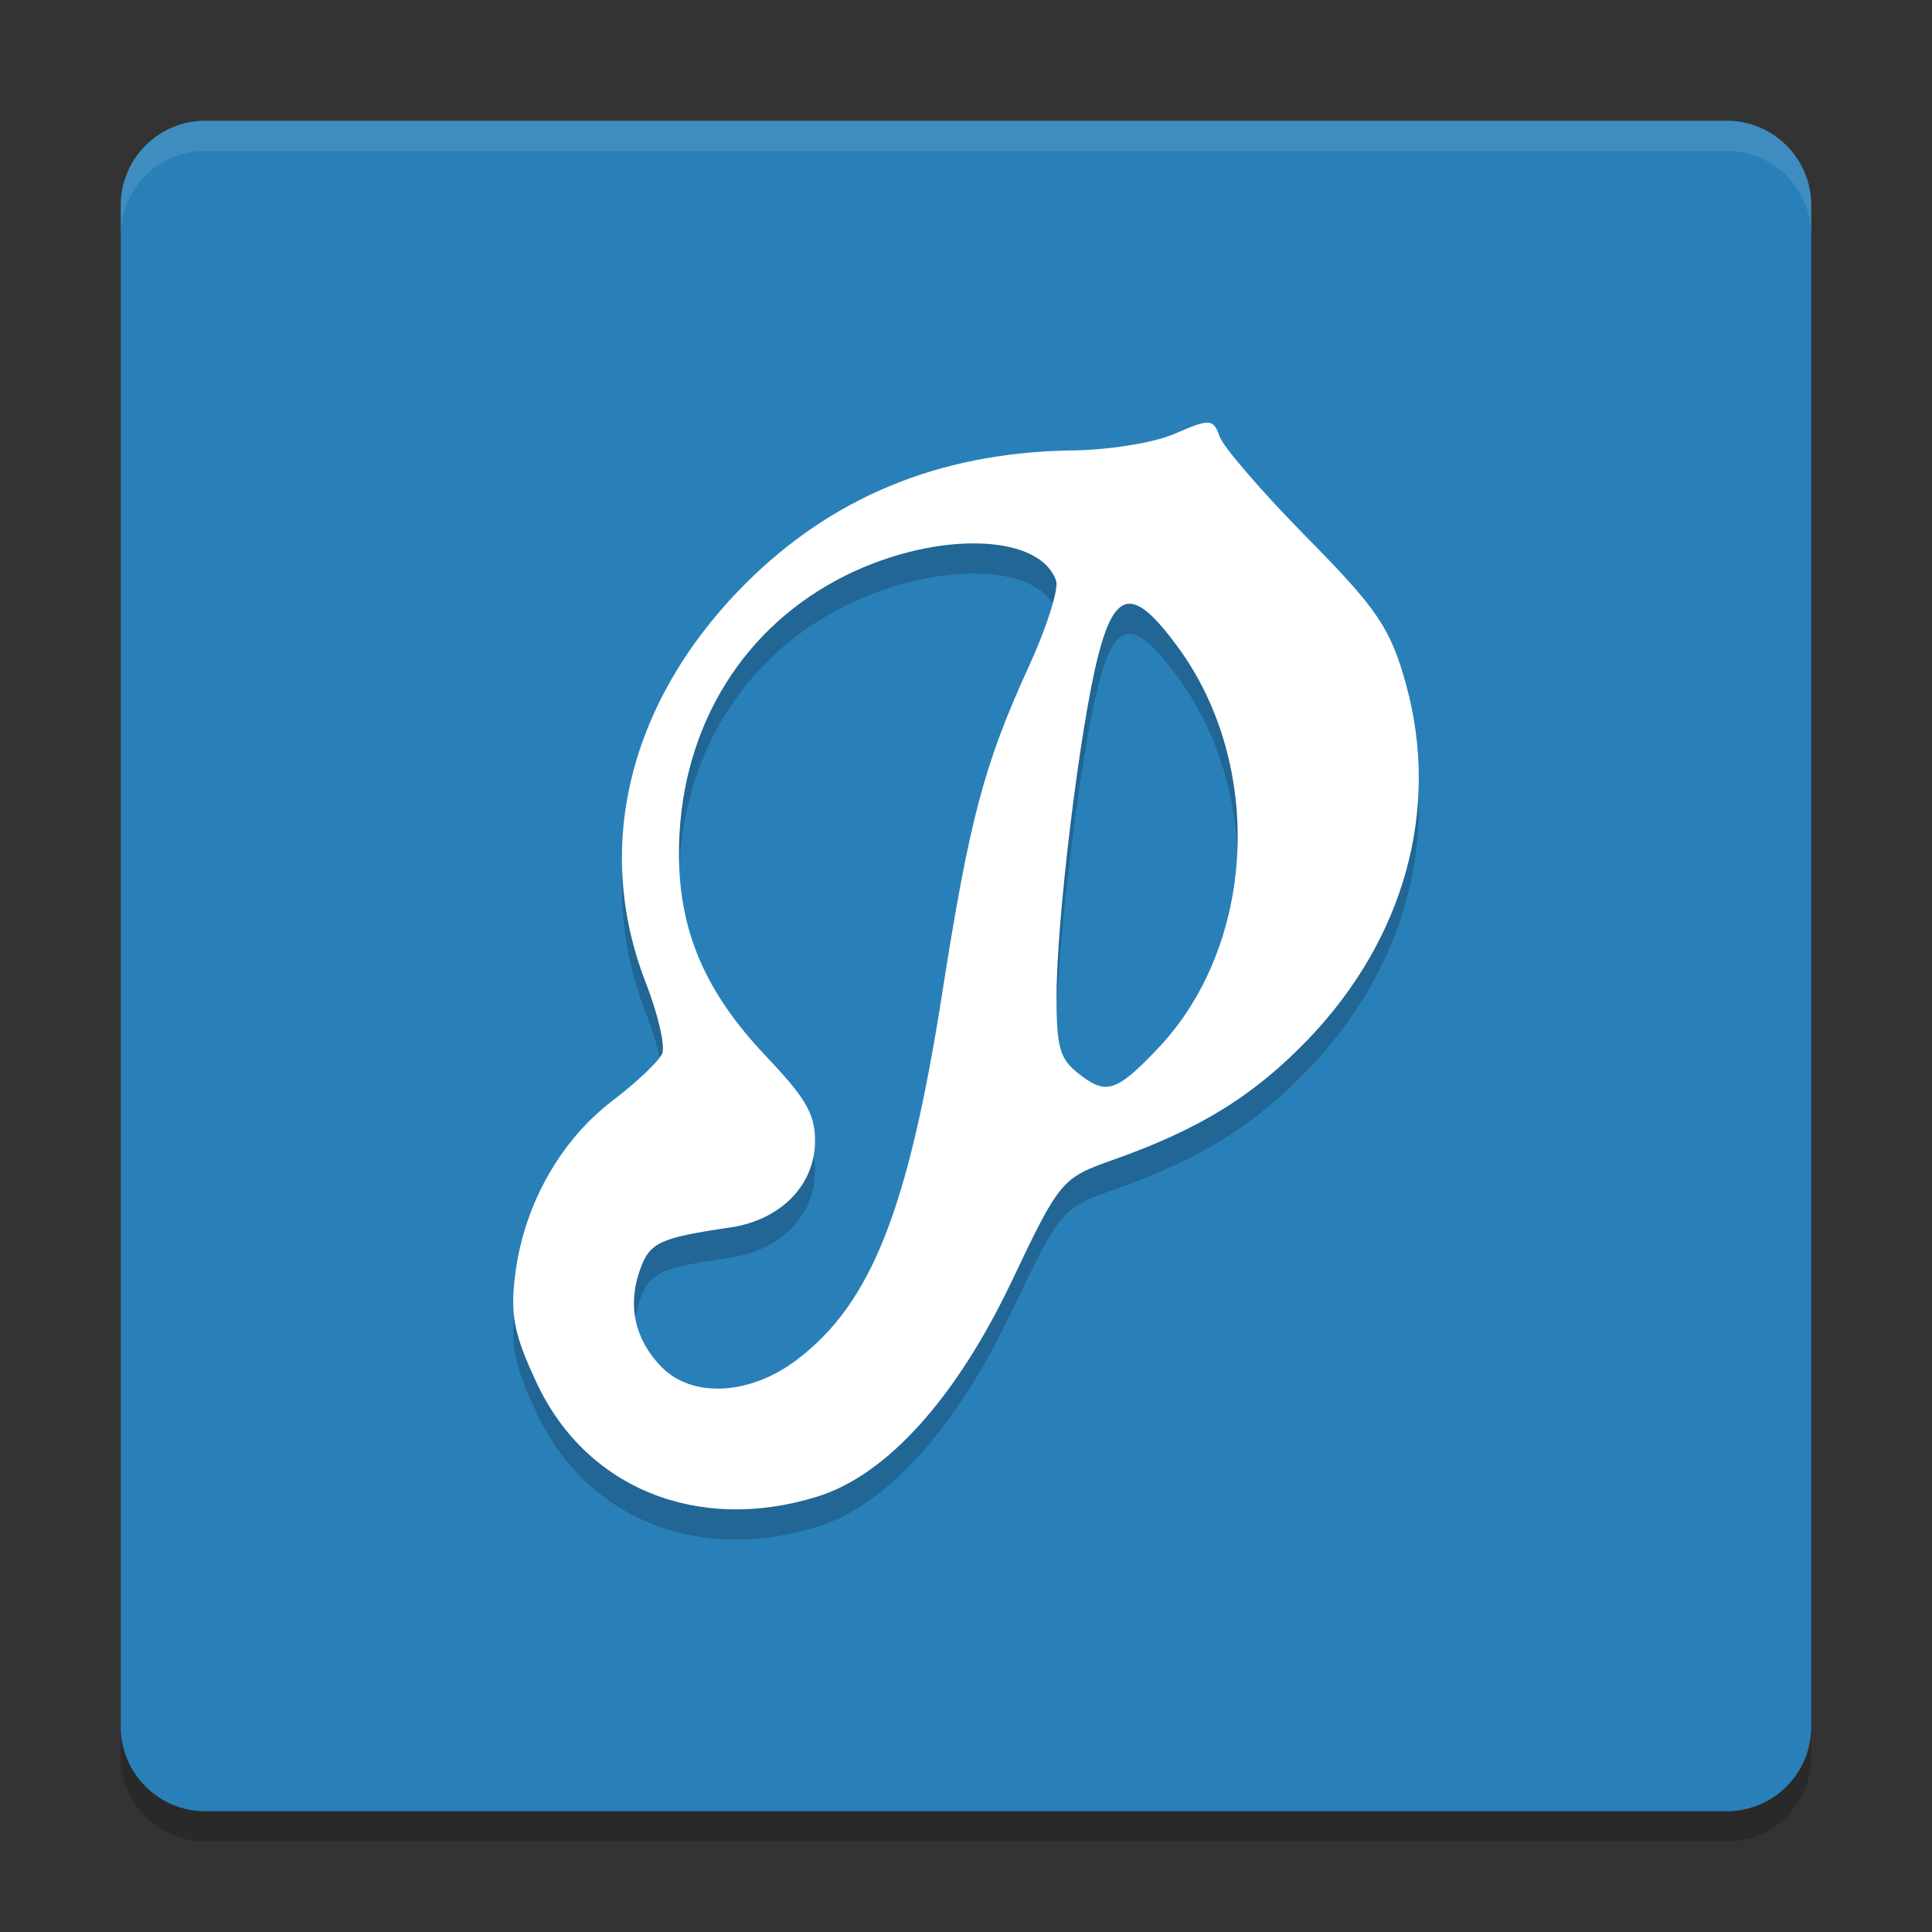 <svg xmlns="http://www.w3.org/2000/svg" xmlns:xlink="http://www.w3.org/1999/xlink" width="384pt" height="384pt" version="1.1" viewBox="0 0 384 384">
 <rect x="0" y="0" width="384" height="384" fill="#333333" stroke="none"/>
 <defs>
  <filter id="alpha" width="100%" height="100%" x="0%" y="0%" filterUnits="objectBoundingBox">
   <feColorMatrix in="SourceGraphic" type="matrix" values="0 0 0 0 1 0 0 0 0 1 0 0 0 0 1 0 0 0 1 0"/>
  </filter>
  <mask id="mask0">
   <g filter="url(#alpha)">
    <rect width="384" height="384" x="0" y="0" style="fill:rgb(0%,0%,0%);fill-opacity:0.2"/>
   </g>
  </mask>
  <clipPath id="clip1">
   <rect width="384" height="384" x="0" y="0"/>
  </clipPath>
  <g id="surface5" clip-path="url(#clip1)">
   <path style="fill:rgb(0%,0%,0%)" d="M 360 349.199 L 360 46.801 C 360 37.523 352.477 30 343.199 30 L 40.801 30 C 31.523 30 24 37.523 24 46.801 L 24 349.199 C 24 358.477 31.523 366 40.801 366 L 343.199 366 C 352.477 366 360 358.477 360 349.199 Z M 360 349.199"/>
  </g>
  <mask id="mask1">
   <g filter="url(#alpha)">
    <rect width="384" height="384" x="0" y="0" style="fill:rgb(0%,0%,0%);fill-opacity:0.2"/>
   </g>
  </mask>
  <clipPath id="clip2">
   <rect width="384" height="384" x="0" y="0"/>
  </clipPath>
  <g id="surface8" clip-path="url(#clip2)">
   <path style="fill:rgb(0%,0%,0%)" d="M 240.09 90 C 238.891 89.93 236.969 90.695 233.457 92.227 C 229.289 94.047 219.824 95.531 212.41 95.531 C 186.172 96.07 165.176 105.059 148.168 121.992 C 125.078 145.137 117.809 174.246 128.34 201.281 C 130.77 207.523 132.25 213.875 131.621 215.391 C 130.988 216.91 126.551 221.113 121.777 224.742 C 111.406 232.629 104.234 245.344 102.441 259.008 C 101.363 267.219 102.105 271.133 106.684 280.898 C 116.512 301.871 138.801 310.855 162.559 303.422 C 176.312 299.121 190.07 283.836 201.09 260.648 C 210.605 240.625 211.008 240.141 221.223 236.531 C 238.441 230.453 249.297 223.742 260.082 212.484 C 279.199 192.527 286.293 166.672 279.441 141.961 C 276.363 130.859 273.766 127.031 259.824 112.898 C 250.992 103.949 243.164 94.883 242.41 92.766 C 241.773 90.984 241.289 90.074 240.09 90 Z M 193.684 114 C 201.855 114.035 208.176 116.5 209.902 121.406 C 210.469 123.016 208.082 130.609 204.582 138.258 C 195.574 157.938 192.703 168.75 187.262 203.461 C 180.512 246.512 173.137 265.105 158.363 276.281 C 149.047 283.328 137.613 283.926 131.504 277.711 C 126.219 272.336 124.684 265.602 127.145 258.539 C 129.09 252.949 130.973 252.055 145.168 249.961 C 155.043 248.508 161.996 241.668 161.996 232.711 C 161.996 227.078 159.73 223.836 152.059 215.719 C 140.188 203.168 135.004 191.113 134.949 175.898 C 134.863 152.109 146.508 131.879 166.402 121.242 C 175.496 116.383 185.508 113.969 193.684 114 Z M 224.082 126.023 C 226.531 125.66 229.641 128.527 234.043 134.508 C 251.426 158.148 249.645 193.926 230.059 214.477 C 221.707 223.238 219.746 223.77 213.957 219.047 C 210.609 216.32 209.969 213.844 209.996 203.859 C 210.035 188.566 214.586 151.109 218.129 136.875 C 219.844 129.98 221.633 126.391 224.082 126.023 Z M 224.082 126.023"/>
  </g>
  <mask id="mask2">
   <g filter="url(#alpha)">
    <rect width="384" height="384" x="0" y="0" style="fill:rgb(0%,0%,0%);fill-opacity:0.102"/>
   </g>
  </mask>
  <clipPath id="clip3">
   <rect width="384" height="384" x="0" y="0"/>
  </clipPath>
  <g id="surface11" clip-path="url(#clip3)">
   <path style="fill:rgb(100%,100%,100%)" d="M 40.805 24 C 31.496 24 24 31.496 24 40.805 L 24 46.805 C 24 37.496 31.496 30 40.805 30 L 343.195 30 C 352.504 30 360 37.496 360 46.805 L 360 40.805 C 360 31.496 352.504 24 343.195 24 Z M 40.805 24"/>
  </g>
 </defs>
 <g>
  <use mask="url(#mask0)" xlink:href="#surface5"/>
  <path style="fill:rgb(16.078%,50.196%,72.549%)" d="M 360 343.199 L 360 40.801 C 360 31.523 352.477 24 343.199 24 L 40.801 24 C 31.523 24 24 31.523 24 40.801 L 24 343.199 C 24 352.477 31.523 360 40.801 360 L 343.199 360 C 352.477 360 360 352.477 360 343.199 Z M 360 343.199"/>
  <use mask="url(#mask1)" xlink:href="#surface8"/>
  <path style="fill:rgb(100%,100%,100%)" d="M 240.09 84.004 C 238.891 83.93 236.969 84.699 233.457 86.23 C 229.289 88.047 219.824 89.535 212.41 89.535 C 186.172 90.07 165.176 99.059 148.168 115.996 C 125.078 139.141 117.809 168.25 128.34 195.285 C 130.77 201.523 132.25 207.875 131.621 209.395 C 130.988 210.91 126.551 215.117 121.777 218.746 C 111.406 226.629 104.234 239.344 102.441 253.012 C 101.363 261.219 102.105 265.137 106.684 274.902 C 116.512 295.871 138.801 304.855 162.559 297.426 C 176.312 293.121 190.07 277.836 201.09 254.652 C 210.605 234.625 211.008 234.141 221.223 230.535 C 238.441 224.453 249.297 217.746 260.082 206.488 C 279.199 186.527 286.293 160.672 279.441 135.965 C 276.363 124.863 273.766 121.035 259.824 106.902 C 250.992 97.949 243.164 88.883 242.41 86.77 C 241.773 84.984 241.289 84.074 240.09 84.004 Z M 193.684 108.004 C 201.855 108.035 208.176 110.504 209.902 115.41 C 210.469 117.02 208.082 124.609 204.582 132.262 C 195.574 151.938 192.703 162.75 187.262 197.465 C 180.512 240.516 173.137 259.105 158.363 270.285 C 149.047 277.332 137.613 277.926 131.504 271.715 C 126.219 266.34 124.684 259.602 127.145 252.543 C 129.09 246.949 130.973 246.055 145.168 243.965 C 155.043 242.512 161.996 235.668 161.996 226.715 C 161.996 221.078 159.73 217.836 152.059 209.723 C 140.188 197.168 135.004 185.113 134.949 169.902 C 134.863 146.109 146.508 125.879 166.402 115.246 C 175.496 110.383 185.508 107.969 193.684 108.004 Z M 224.082 120.027 C 226.531 119.66 229.641 122.527 234.043 128.512 C 251.426 152.148 249.645 187.926 230.059 208.48 C 221.707 217.242 219.746 217.77 213.957 213.051 C 210.609 210.32 209.969 207.848 209.996 197.863 C 210.035 182.566 214.586 145.109 218.129 130.879 C 219.844 123.98 221.633 120.395 224.082 120.027 Z M 224.082 120.027"/>
  <use mask="url(#mask2)" xlink:href="#surface11"/>
 </g>
</svg>
